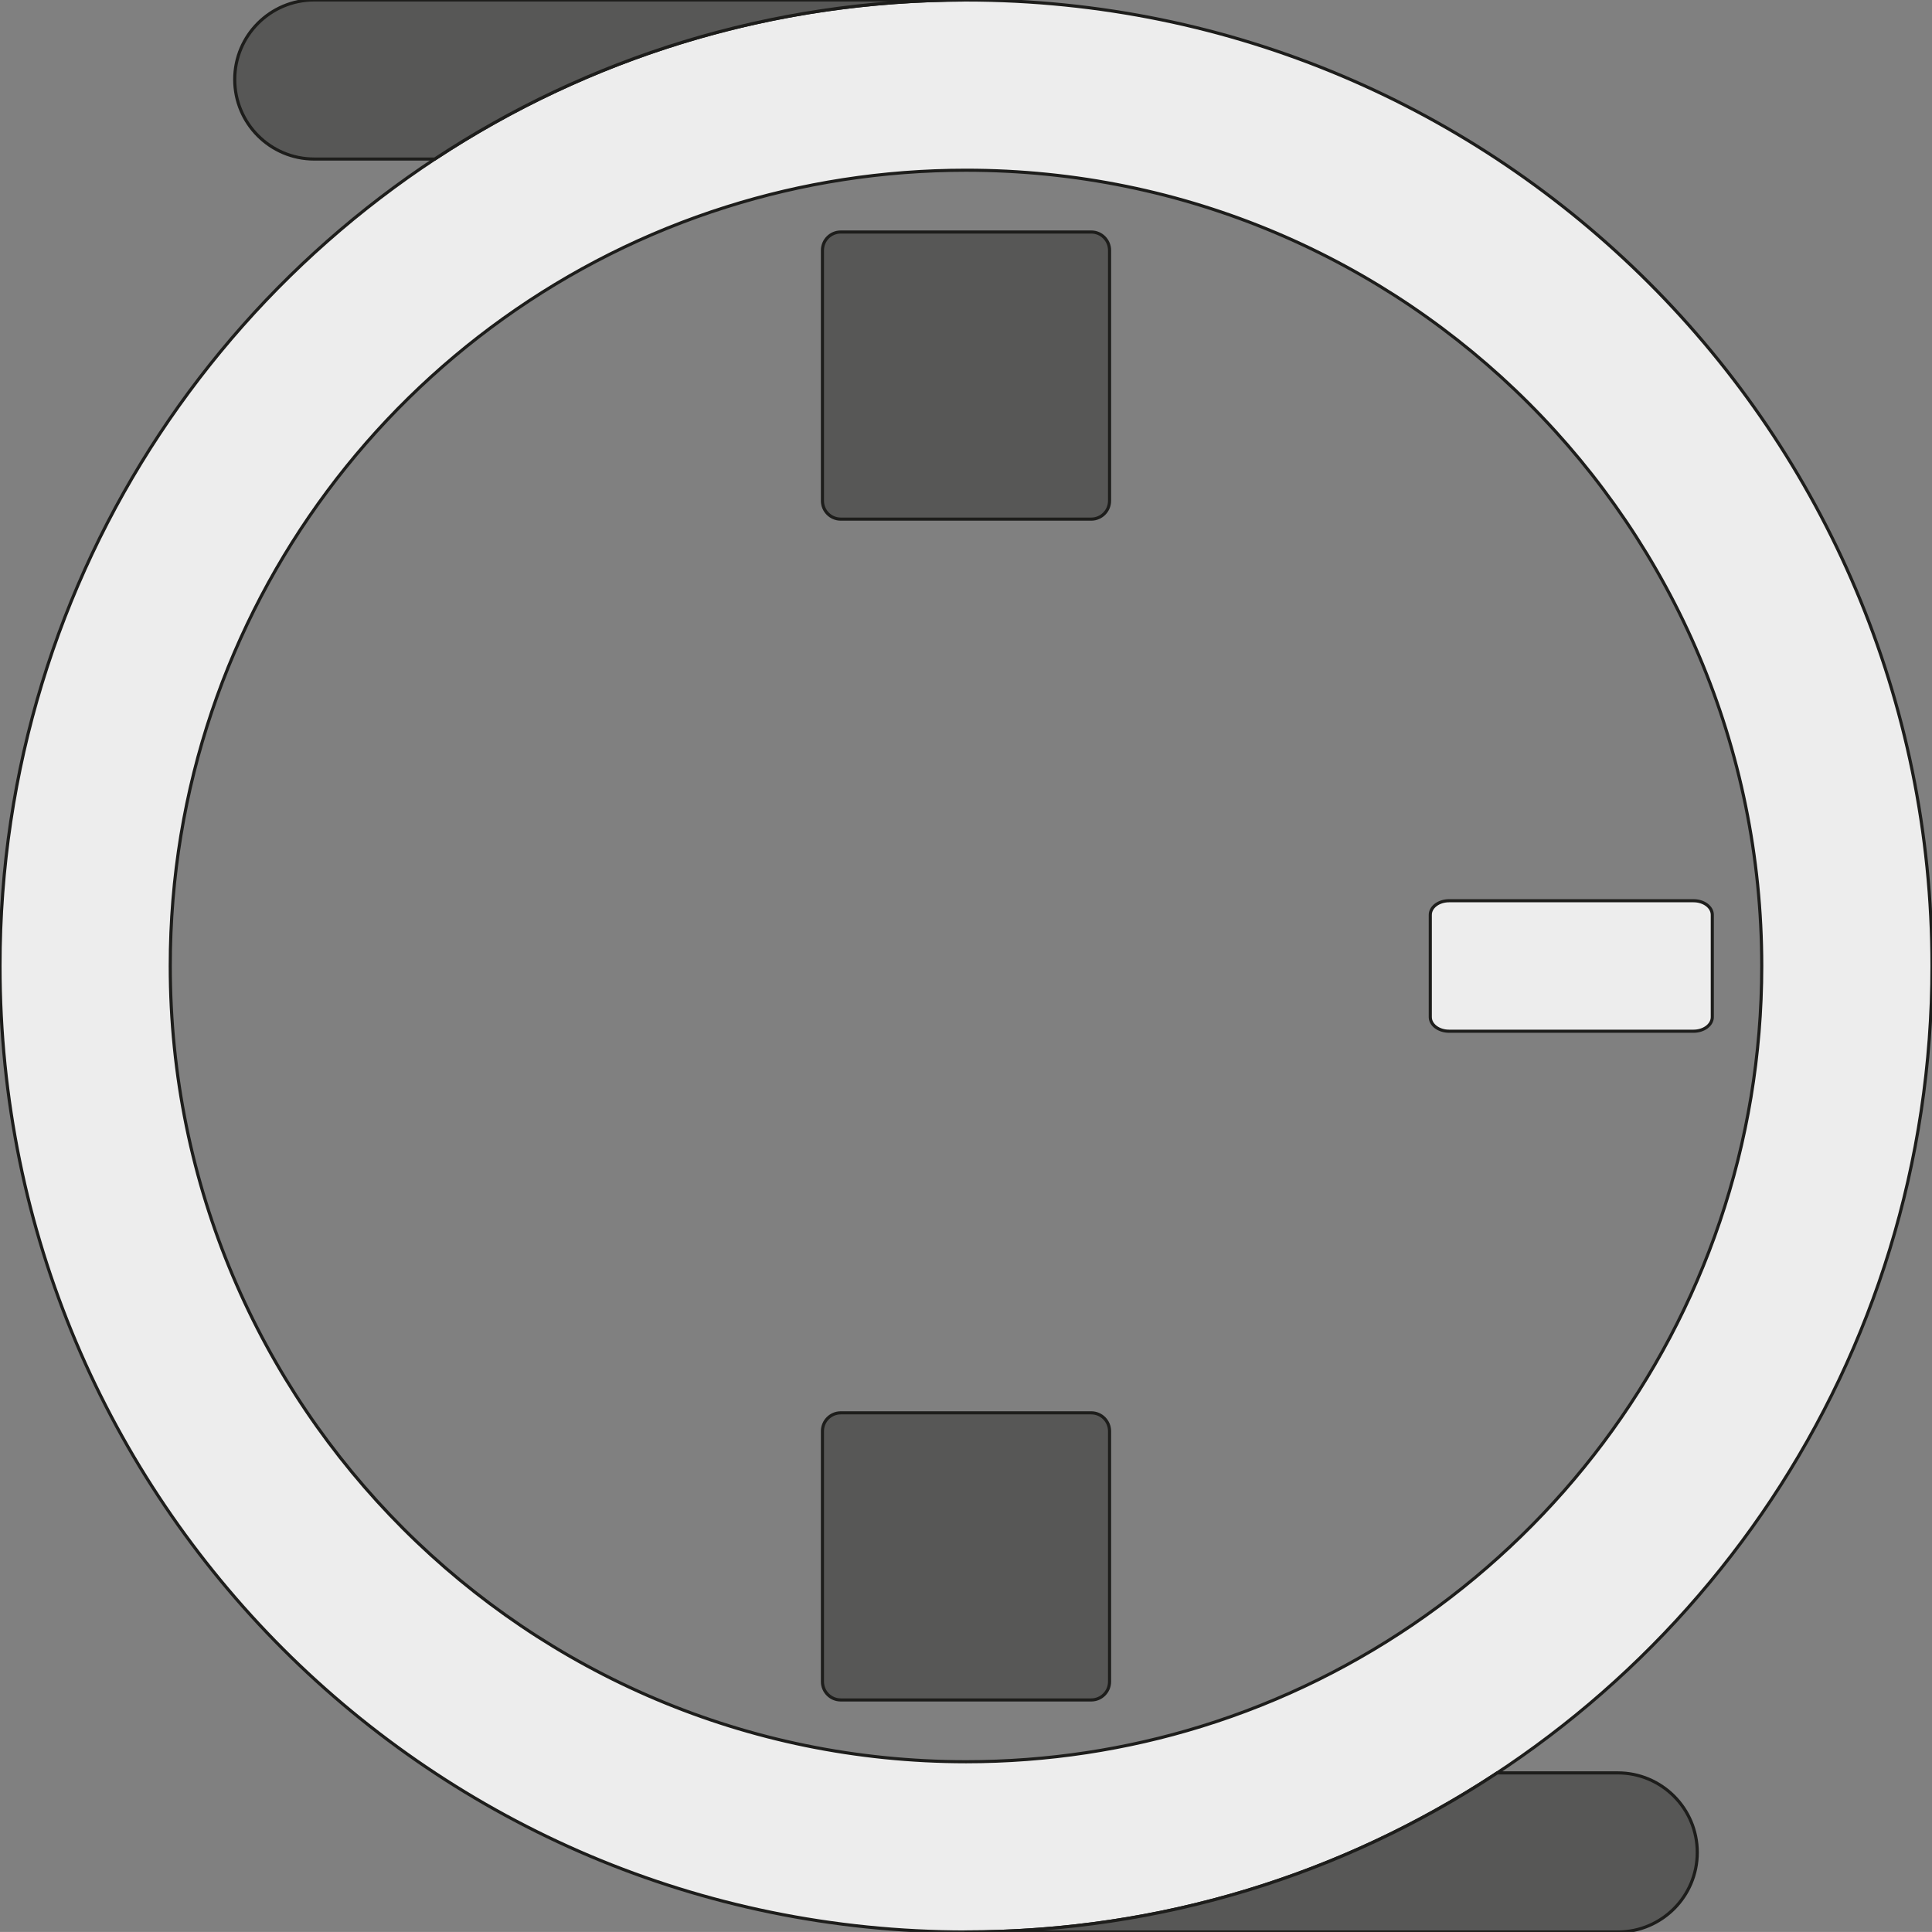 <svg xmlns="http://www.w3.org/2000/svg" xmlns:xlink="http://www.w3.org/1999/xlink" id="Layer_1" width="618.429" height="618.42" x="0" y="0" enable-background="new 0 0 618.429 618.42" version="1.1" viewBox="0 0 618.429 618.42" xml:space="preserve"><rect x="0" y="0" width="618.429" height="618.42" fill="#808080" stroke="none"/><path fill="#EDEDED" stroke="#1D1D1B" stroke-miterlimit="10" d="M349.854,615.773c29.633-3.891,57.95-11.971,84.319-23.649	c108.521-48,184.252-156.608,184.252-282.919c0-170.77-138.438-309.208-309.209-309.208c-15.131,0-30,1.09-44.551,3.189	c-28.67,4.13-56.062,12.2-81.619,23.649C75.164,75.093,0.004,183.374,0.004,309.203c0,170.78,138.441,309.222,309.211,309.222	C322.994,618.423,336.555,617.523,349.854,615.773z M309.198,563.93C168.533,563.921,54.496,449.876,54.496,309.204	c0-113.933,74.8-210.389,177.971-242.948c24.22-7.649,50.007-11.77,76.748-11.77c140.681,0,254.716,114.045,254.716,254.718	c0,114.484-75.516,211.32-179.45,243.419c-23.79,7.348-49.065,11.308-75.267,11.308C309.206,563.93,309.206,563.93,309.198,563.93z"/><path fill="#575756" stroke="#1D1D1B" stroke-miterlimit="10" d="M269.125,166.17c-3.236,0-5.863-2.625-5.863-5.863l0.001-80.177	c0-3.239,2.626-5.863,5.863-5.863h80.176c3.238,0,5.863,2.625,5.863,5.863v80.177c0,3.238-2.625,5.863-5.863,5.863H269.125z"/><path fill="#575756" stroke="#1D1D1B" stroke-miterlimit="10" d="M269.125,544.149c-3.237,0-5.863-2.628-5.863-5.863v-80.177	c0-3.238,2.626-5.862,5.863-5.862h80.177c3.236,0,5.863,2.624,5.863,5.862v80.177c0,3.236-2.627,5.863-5.863,5.863H269.125z"/><path fill="#EDEDED" stroke="#1D1D1B" stroke-miterlimit="10" d="M463.832,330.09c-3.312,0-5.998-2.022-5.998-4.516V292.84	c0-2.493,2.686-4.516,5.998-4.516h78.273c3.312,0,5.998,2.023,5.998,4.516v32.734c0,2.492-2.686,4.516-5.998,4.516H463.832z"/><path fill="#575756" stroke="#1D1D1B" stroke-miterlimit="10" d="M543.296,592.966c0,14.062-11.398,25.46-25.459,25.46H309.217	v-0.01c62.82,0,121.271-18.73,170.05-50.92h38.57C531.896,567.497,543.296,578.896,543.296,592.966z"/><path fill="#575756" stroke="#1D1D1B" stroke-miterlimit="10" d="M75.133,25.439c0-14.061,11.399-25.46,25.46-25.46h208.62v0.01	c-62.82,0-121.271,18.729-170.05,50.92h-38.57C86.532,50.909,75.133,39.508,75.133,25.439z"/></svg>